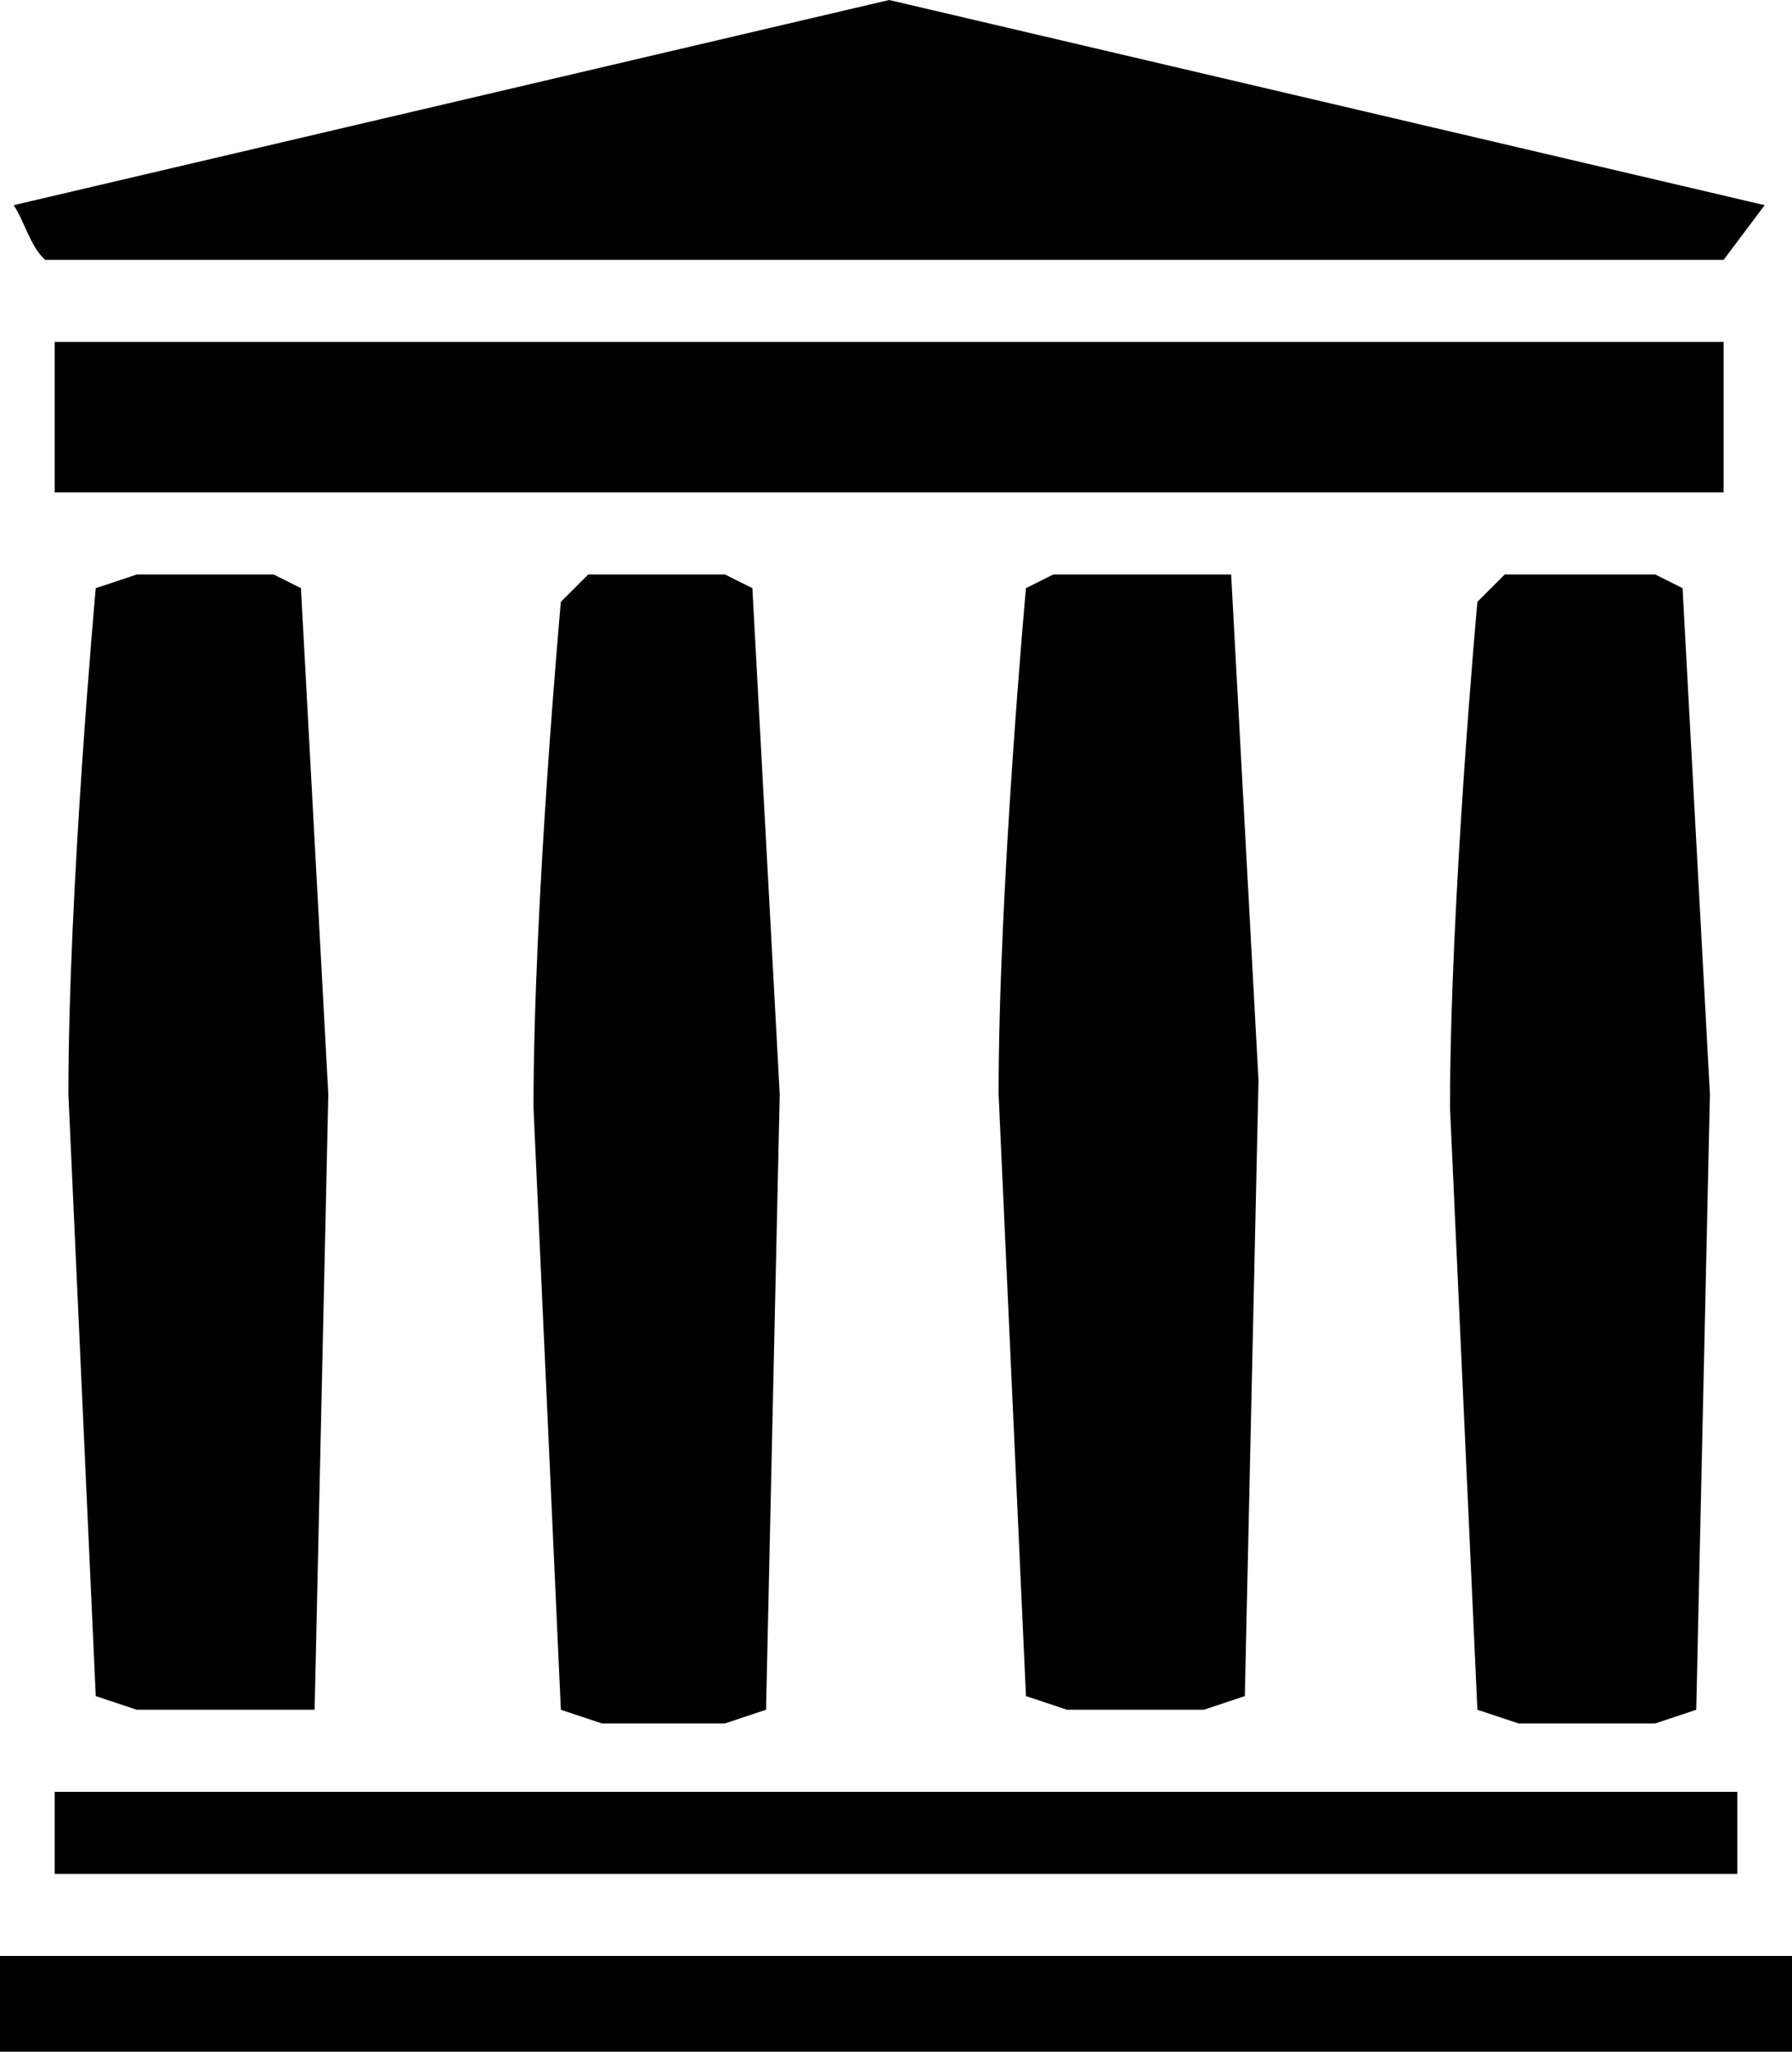<svg xmlns="http://www.w3.org/2000/svg" viewBox="0 0 13.1 15"><path d="M.1 1.5c.08.12.12.3.23.4H12.6l.3-.4L6.5 0 .1 1.5zm.3 1h12.2v1.1H.4zM1 4.2h1l.2.1.2 3.7-.1 4.5H1l-.3-.1L.5 8c0-1.5.2-3.7.2-3.7l.3-.1zm10 0h1.1l.2.1.2 3.7-.1 4.5-.3.1h-1l-.3-.1-.2-4.4c0-1.5.2-3.7.2-3.7l.2-.2zm-6.7 0h1l.2.1.2 3.7-.1 4.5-.3.1h-.9l-.3-.1-.2-4.4c0-1.5.2-3.7.2-3.7l.2-.2zm3.4 0H9l.2 3.7-.1 4.5-.3.1h-1l-.3-.1L7.3 8c0-1.5.2-3.7.2-3.7l.2-.1zM.4 13.1h12.3v.6H.4zM0 14.3h13.1v.7H0z"/><defs><path id="B" d="M.2 1.7l-.1-.2h.1L6.5.01l6.38 1.5s-.06.1-.14.2l-.15.2H.3z"/></defs></svg>